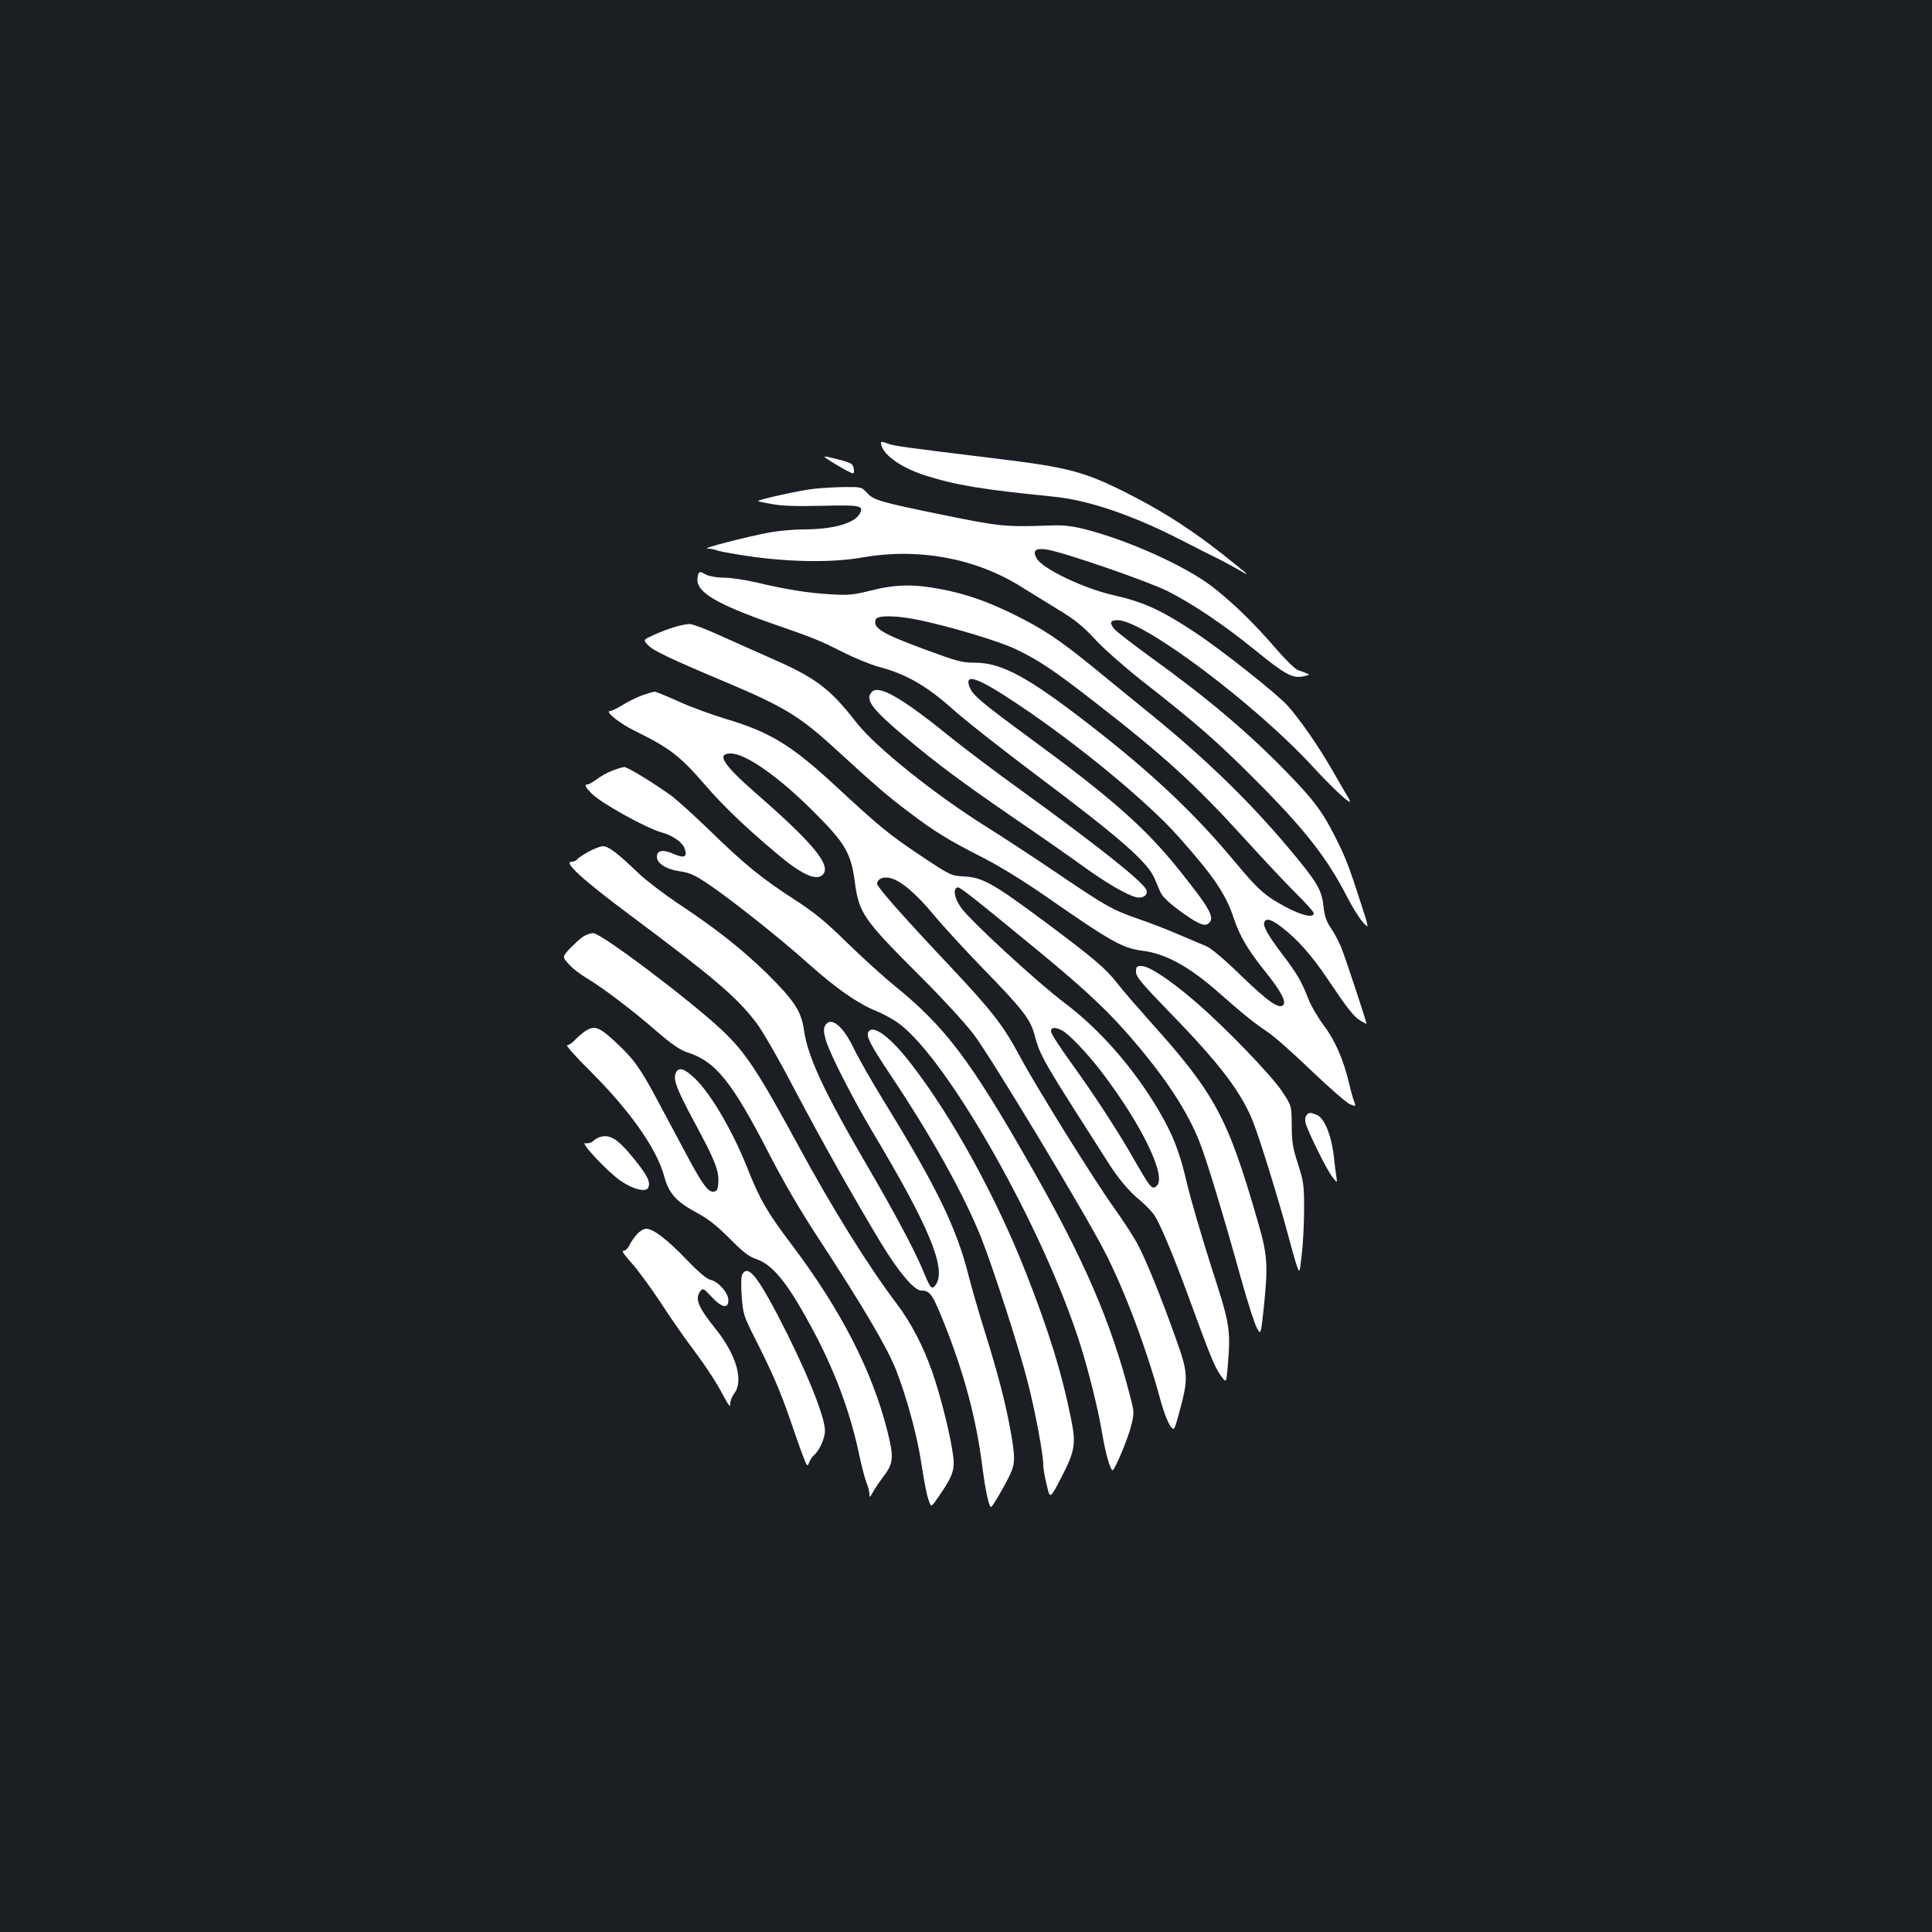<?xml version="1.0" standalone="no"?>
<!DOCTYPE svg PUBLIC "-//W3C//DTD SVG 20010904//EN"
 "http://www.w3.org/TR/2001/REC-SVG-20010904/DTD/svg10.dtd">
<svg version="1.0" xmlns="http://www.w3.org/2000/svg"
 width="1000pt" height="1000pt" viewBox="0 0 1000 1000"
 preserveAspectRatio="xMidYMid meet">
<rect width="100%" height="100%" fill="#1b1f23"/>
<g transform="translate(0,1000) scale(0.1,-0.1)"
fill="#ffffff" stroke="none">
<path d="M4560 7709 c0 -55 96 -127 226 -169 160 -51 298 -74 661 -110 183
-17 415 -96 668 -226 72 -37 160 -82 198 -100 37 -19 86 -46 110 -60 57 -35
32 -13 -92 85 -149 118 -292 211 -444 291 -269 140 -339 159 -752 209 -458 56
-510 63 -542 76 -20 8 -33 10 -33 4z"/>
<path d="M4302 7611 c51 -32 104 -61 113 -61 10 0 5 38 -7 48 -12 9 -48 20
-123 37 -26 5 -24 2 17 -24z"/>
<path d="M4205 7469 c-63 -7 -273 -53 -281 -62 -2 -2 30 -9 71 -16 52 -10 131
-12 260 -9 199 5 218 1 195 -41 -26 -49 -139 -81 -284 -81 -51 0 -131 -7 -177
-15 -113 -20 -361 -84 -327 -84 15 -1 38 -5 53 -11 14 -5 97 -20 183 -32 207
-28 417 -30 567 -3 287 50 579 -3 814 -148 55 -34 148 -91 206 -127 81 -49
123 -84 184 -150 43 -47 150 -141 237 -210 285 -223 386 -311 580 -505 265
-264 382 -413 488 -620 25 -49 61 -107 80 -128 34 -38 34 -38 -14 110 -57 177
-76 227 -131 335 -63 125 -108 186 -241 323 -201 208 -412 387 -713 604 -93
68 -178 133 -187 145 -27 33 -22 46 17 46 133 0 711 -434 1007 -755 97 -105
181 -185 195 -185 3 0 -4 15 -15 33 -11 17 -45 77 -77 132 -70 122 -167 262
-230 332 -53 60 -346 292 -480 380 -177 117 -266 157 -424 193 -152 34 -369
138 -396 191 -21 39 -6 53 51 45 80 -11 522 -163 628 -216 129 -65 291 -174
451 -304 155 -126 193 -148 250 -137 33 7 36 9 20 15 -11 5 -32 13 -48 18 -15
6 -66 56 -114 112 -116 135 -230 244 -333 323 -142 107 -432 237 -655 294 -69
17 -111 22 -180 19 -231 -8 -260 -5 -545 53 -337 69 -369 78 -403 117 -27 29
-29 30 -120 29 -50 -1 -123 -5 -162 -10z"/>
<path d="M3617 7033 c-4 -3 -7 -20 -7 -36 0 -64 106 -126 379 -222 223 -77
250 -88 373 -150 59 -30 142 -64 185 -76 141 -37 246 -97 379 -215 65 -59 259
-211 429 -339 444 -333 585 -457 621 -542 8 -18 21 -49 29 -68 10 -23 40 -54
93 -93 97 -72 136 -90 157 -72 35 29 10 74 -147 271 -177 222 -350 375 -778
689 -241 177 -294 221 -310 260 -33 80 38 56 251 -87 307 -205 671 -505 830
-685 180 -202 243 -295 284 -418 31 -94 72 -164 164 -279 81 -101 110 -156 93
-173 -22 -22 -77 16 -217 151 -85 83 -156 143 -180 153 -22 9 -89 38 -149 63
-59 26 -154 62 -210 81 -129 45 -166 66 -421 239 -115 78 -277 184 -360 236
-264 165 -573 412 -672 539 -138 177 -211 232 -438 331 -77 34 -198 88 -269
120 -71 33 -142 59 -156 59 -35 0 -115 -24 -185 -56 -57 -26 -57 -26 -30 -54
27 -28 110 -68 400 -190 299 -126 384 -177 563 -341 217 -199 278 -251 387
-333 136 -103 202 -143 382 -235 90 -46 214 -122 344 -213 324 -225 381 -256
483 -269 119 -15 241 -82 391 -214 126 -111 185 -159 254 -205 35 -23 139
-115 231 -204 92 -88 182 -166 198 -172 30 -12 31 -11 21 15 -6 14 -17 54 -25
89 -29 124 -72 225 -132 304 -31 42 -68 105 -81 140 -33 86 -60 133 -135 230
-72 96 -100 144 -92 164 9 24 37 16 91 -26 82 -63 155 -146 235 -265 102 -152
136 -196 170 -217 17 -10 32 -18 33 -18 4 0 -108 340 -132 399 -12 29 -36 74
-53 98 -23 35 -32 61 -38 114 -9 84 -34 125 -173 291 -203 243 -435 469 -717
698 -84 69 -219 179 -299 244 -179 146 -262 201 -416 277 -142 69 -243 104
-377 130 -137 26 -231 25 -358 -7 -92 -23 -118 -26 -210 -20 -116 6 -232 25
-388 62 -57 13 -131 24 -165 24 -35 0 -74 7 -91 15 -33 17 -31 17 -39 8z
m1148 -244 c167 -36 403 -107 490 -148 115 -54 201 -111 405 -270 366 -284
526 -430 784 -714 96 -106 215 -232 265 -282 50 -49 91 -95 91 -102 0 -26 -62
-12 -148 34 -107 58 -140 88 -261 233 -205 247 -427 457 -748 706 -322 250
-458 324 -598 324 -67 0 -91 7 -262 70 -221 82 -267 110 -250 154 9 23 113 21
232 -5z"/>
<path d="M4513 6419 c-38 -39 -1 -89 177 -238 164 -137 282 -225 555 -413 132
-90 294 -203 360 -251 120 -87 227 -149 276 -161 37 -8 65 14 51 41 -26 47
-255 229 -656 519 -125 90 -281 208 -347 261 -257 209 -379 280 -416 242z"/>
<path d="M3321 6400 c-29 -11 -74 -33 -100 -50 -26 -16 -55 -30 -63 -30 -31 0
49 -65 128 -103 179 -88 233 -129 361 -277 90 -105 207 -218 365 -351 132
-113 212 -151 246 -117 47 47 -44 159 -343 420 -173 151 -209 208 -133 208 77
0 247 -119 428 -300 166 -165 195 -216 215 -368 21 -158 44 -192 340 -487 115
-115 233 -243 277 -302 89 -118 567 -910 674 -1118 105 -203 220 -509 294
-784 13 -47 33 -100 45 -117 22 -33 22 -33 49 66 48 178 47 201 -19 385 -76
214 -158 416 -202 495 -20 36 -73 117 -118 180 -103 144 -396 615 -484 778
-88 165 -145 238 -364 471 -238 252 -377 410 -377 426 0 24 28 38 64 31 54
-10 136 -79 227 -189 46 -56 161 -181 255 -278 212 -218 248 -265 270 -350 22
-87 45 -130 206 -384 77 -121 154 -242 171 -268 53 -85 111 -154 169 -201 30
-25 65 -62 77 -82 34 -57 101 -220 174 -419 108 -296 134 -361 165 -404 29
-40 29 -40 36 36 17 205 14 223 -85 528 -49 154 -105 345 -124 425 -39 167
-72 253 -148 383 -129 218 -303 417 -483 553 -145 109 -497 433 -541 498 -34
49 -41 95 -17 103 11 4 83 -53 434 -342 235 -194 355 -307 480 -455 170 -199
276 -363 339 -521 35 -88 124 -380 214 -705 35 -126 73 -243 84 -261 19 -32
19 -32 34 105 23 224 20 275 -30 447 -156 542 -221 663 -560 1040 -64 72 -141
160 -170 198 -59 75 -120 127 -361 307 -282 210 -333 239 -435 244 -61 3 -66
5 -221 108 -160 107 -213 150 -436 357 -230 213 -339 280 -568 349 -74 22
-186 63 -247 91 -62 28 -119 51 -125 51 -7 -1 -37 -9 -67 -20z m2177 -1734
c36 -19 134 -122 209 -221 208 -275 334 -539 279 -584 -23 -20 -31 -11 -117
139 -88 154 -205 333 -332 509 -53 73 -97 142 -97 152 0 23 21 24 58 5z"/>
<path d="M3169 6011 c-26 -10 -62 -30 -81 -45 -19 -14 -40 -26 -46 -26 -19 0
-14 -13 21 -48 48 -49 284 -180 363 -201 56 -15 107 -51 118 -84 15 -43 -2
-51 -57 -27 -56 25 -87 19 -87 -15 0 -34 49 -65 120 -75 49 -7 76 -19 143 -64
115 -77 372 -280 520 -413 147 -131 255 -206 352 -246 38 -15 92 -45 121 -67
255 -193 744 -1058 934 -1655 46 -145 95 -344 115 -465 17 -103 42 -190 54
-190 11 1 80 165 96 231 16 65 16 70 -5 150 -98 385 -240 713 -518 1199 -311
545 -439 714 -702 928 -58 47 -168 147 -245 222 -110 108 -168 156 -270 222
-173 112 -258 181 -439 357 -83 80 -174 163 -202 183 -87 63 -226 148 -243
148 -9 -1 -37 -9 -62 -19z"/>
<path d="M3043 5590 c-28 -16 -54 -34 -58 -40 -3 -5 -15 -10 -25 -10 -47 0 51
-90 299 -275 442 -330 553 -425 655 -558 31 -40 118 -191 196 -341 146 -277
310 -568 453 -805 90 -147 169 -241 206 -241 45 0 58 -19 119 -172 104 -261
166 -495 197 -743 16 -123 34 -205 45 -205 7 0 75 117 99 170 26 57 26 89 1
228 -26 143 -65 293 -135 517 -31 99 -67 225 -81 280 -62 249 -167 464 -445
915 -59 96 -126 214 -149 262 -57 120 -122 171 -150 118 -8 -16 -7 -34 5 -75
20 -69 138 -300 242 -475 292 -488 383 -708 327 -789 -21 -30 -28 -22 -70 81
-39 94 -149 301 -282 528 -229 393 -311 569 -331 710 -13 95 -51 152 -190 290
-127 124 -264 233 -456 360 -77 51 -171 123 -210 160 -109 105 -156 140 -184
140 -14 0 -49 -14 -78 -30z"/>
<path d="M3018 5152 c-15 -10 -45 -38 -68 -61 -40 -44 -40 -44 -7 -80 17 -21
60 -54 94 -74 85 -51 238 -167 363 -276 77 -66 119 -95 155 -107 150 -48 233
-151 430 -534 72 -140 161 -292 255 -435 221 -338 351 -557 398 -676 52 -133
105 -324 127 -460 22 -140 32 -190 45 -223 10 -28 10 -28 55 37 71 105 80 134
65 225 -18 115 -64 294 -105 412 -48 136 -110 255 -186 355 -143 189 -332 492
-504 810 -212 390 -274 485 -396 601 -163 154 -627 504 -668 504 -14 0 -38 -8
-53 -18z"/>
<path d="M5880 4970 c0 -26 27 -58 179 -215 260 -267 373 -417 432 -575 37
-97 139 -431 174 -565 19 -71 40 -147 48 -168 14 -39 14 -39 25 63 7 55 12
161 12 234 0 123 -3 142 -32 232 -27 83 -32 115 -32 200 -1 101 -1 101 -50
175 -56 84 -290 327 -445 461 -129 112 -243 188 -282 188 -26 0 -29 -4 -29
-30z"/>
<path d="M3028 4662 c-14 -9 -38 -30 -52 -45 -14 -15 -32 -27 -41 -27 -8 0 47
-62 123 -137 204 -204 342 -400 380 -542 25 -90 61 -130 170 -189 56 -30 101
-65 167 -131 69 -70 101 -95 137 -107 85 -28 160 -118 281 -341 121 -220 205
-442 251 -659 14 -65 32 -136 40 -156 9 -21 16 -48 16 -60 0 -21 2 -20 18 8 9
18 32 51 50 75 58 76 60 102 24 246 -78 308 -241 625 -493 959 -127 168 -166
235 -229 394 -76 193 -189 386 -272 467 -55 52 -83 62 -99 32 -17 -33 1 -82
96 -259 105 -194 127 -250 123 -309 -2 -38 -7 -47 -24 -49 -29 -4 -60 39 -151
211 -42 78 -107 200 -145 271 -85 159 -119 207 -216 296 -82 76 -106 84 -154
52z"/>
<path d="M4495 4659 c-14 -21 9 -65 114 -223 213 -318 381 -621 469 -841 63
-159 199 -579 241 -747 40 -155 81 -375 81 -432 0 -17 8 -64 18 -103 17 -73
17 -73 76 41 69 133 76 173 51 296 -47 237 -116 461 -237 768 -154 390 -381
804 -594 1078 -106 137 -195 203 -219 163z"/>
<path d="M6762 4227 c-6 -7 -8 -24 -5 -38 10 -41 109 -242 138 -279 27 -35 27
-35 22 0 -3 19 -9 62 -12 95 -13 119 -50 210 -91 225 -33 13 -39 13 -52 -3z"/>
<path d="M3100 4113 c-8 -3 -23 -12 -32 -21 -10 -8 -27 -12 -38 -9 -32 8 117
-151 184 -196 64 -44 132 -60 142 -33 11 29 -4 60 -72 145 -86 107 -129 134
-184 114z"/>
<path d="M3298 3613 c-14 -16 -32 -41 -40 -58 -8 -17 -21 -29 -31 -29 -11 1 3
-20 39 -60 31 -33 99 -126 152 -206 52 -80 121 -179 152 -220 80 -107 133
-186 174 -264 29 -54 36 -62 36 -41 0 15 9 38 20 52 51 65 11 203 -98 337 -88
110 -106 153 -78 192 14 18 17 17 59 -28 52 -57 87 -64 87 -18 0 38 -51 96
-91 105 -21 5 -61 38 -126 106 -101 105 -172 159 -208 159 -12 0 -33 -12 -47
-27z"/>
<path d="M3841 3402 c-5 -10 -6 -57 -2 -112 7 -91 10 -101 69 -218 86 -169
136 -285 182 -421 22 -64 50 -145 64 -181 23 -61 25 -64 34 -40 5 14 17 32 27
40 26 22 55 86 55 124 0 77 -104 330 -248 605 -108 205 -153 256 -181 203z"/>
</g>
</svg>

